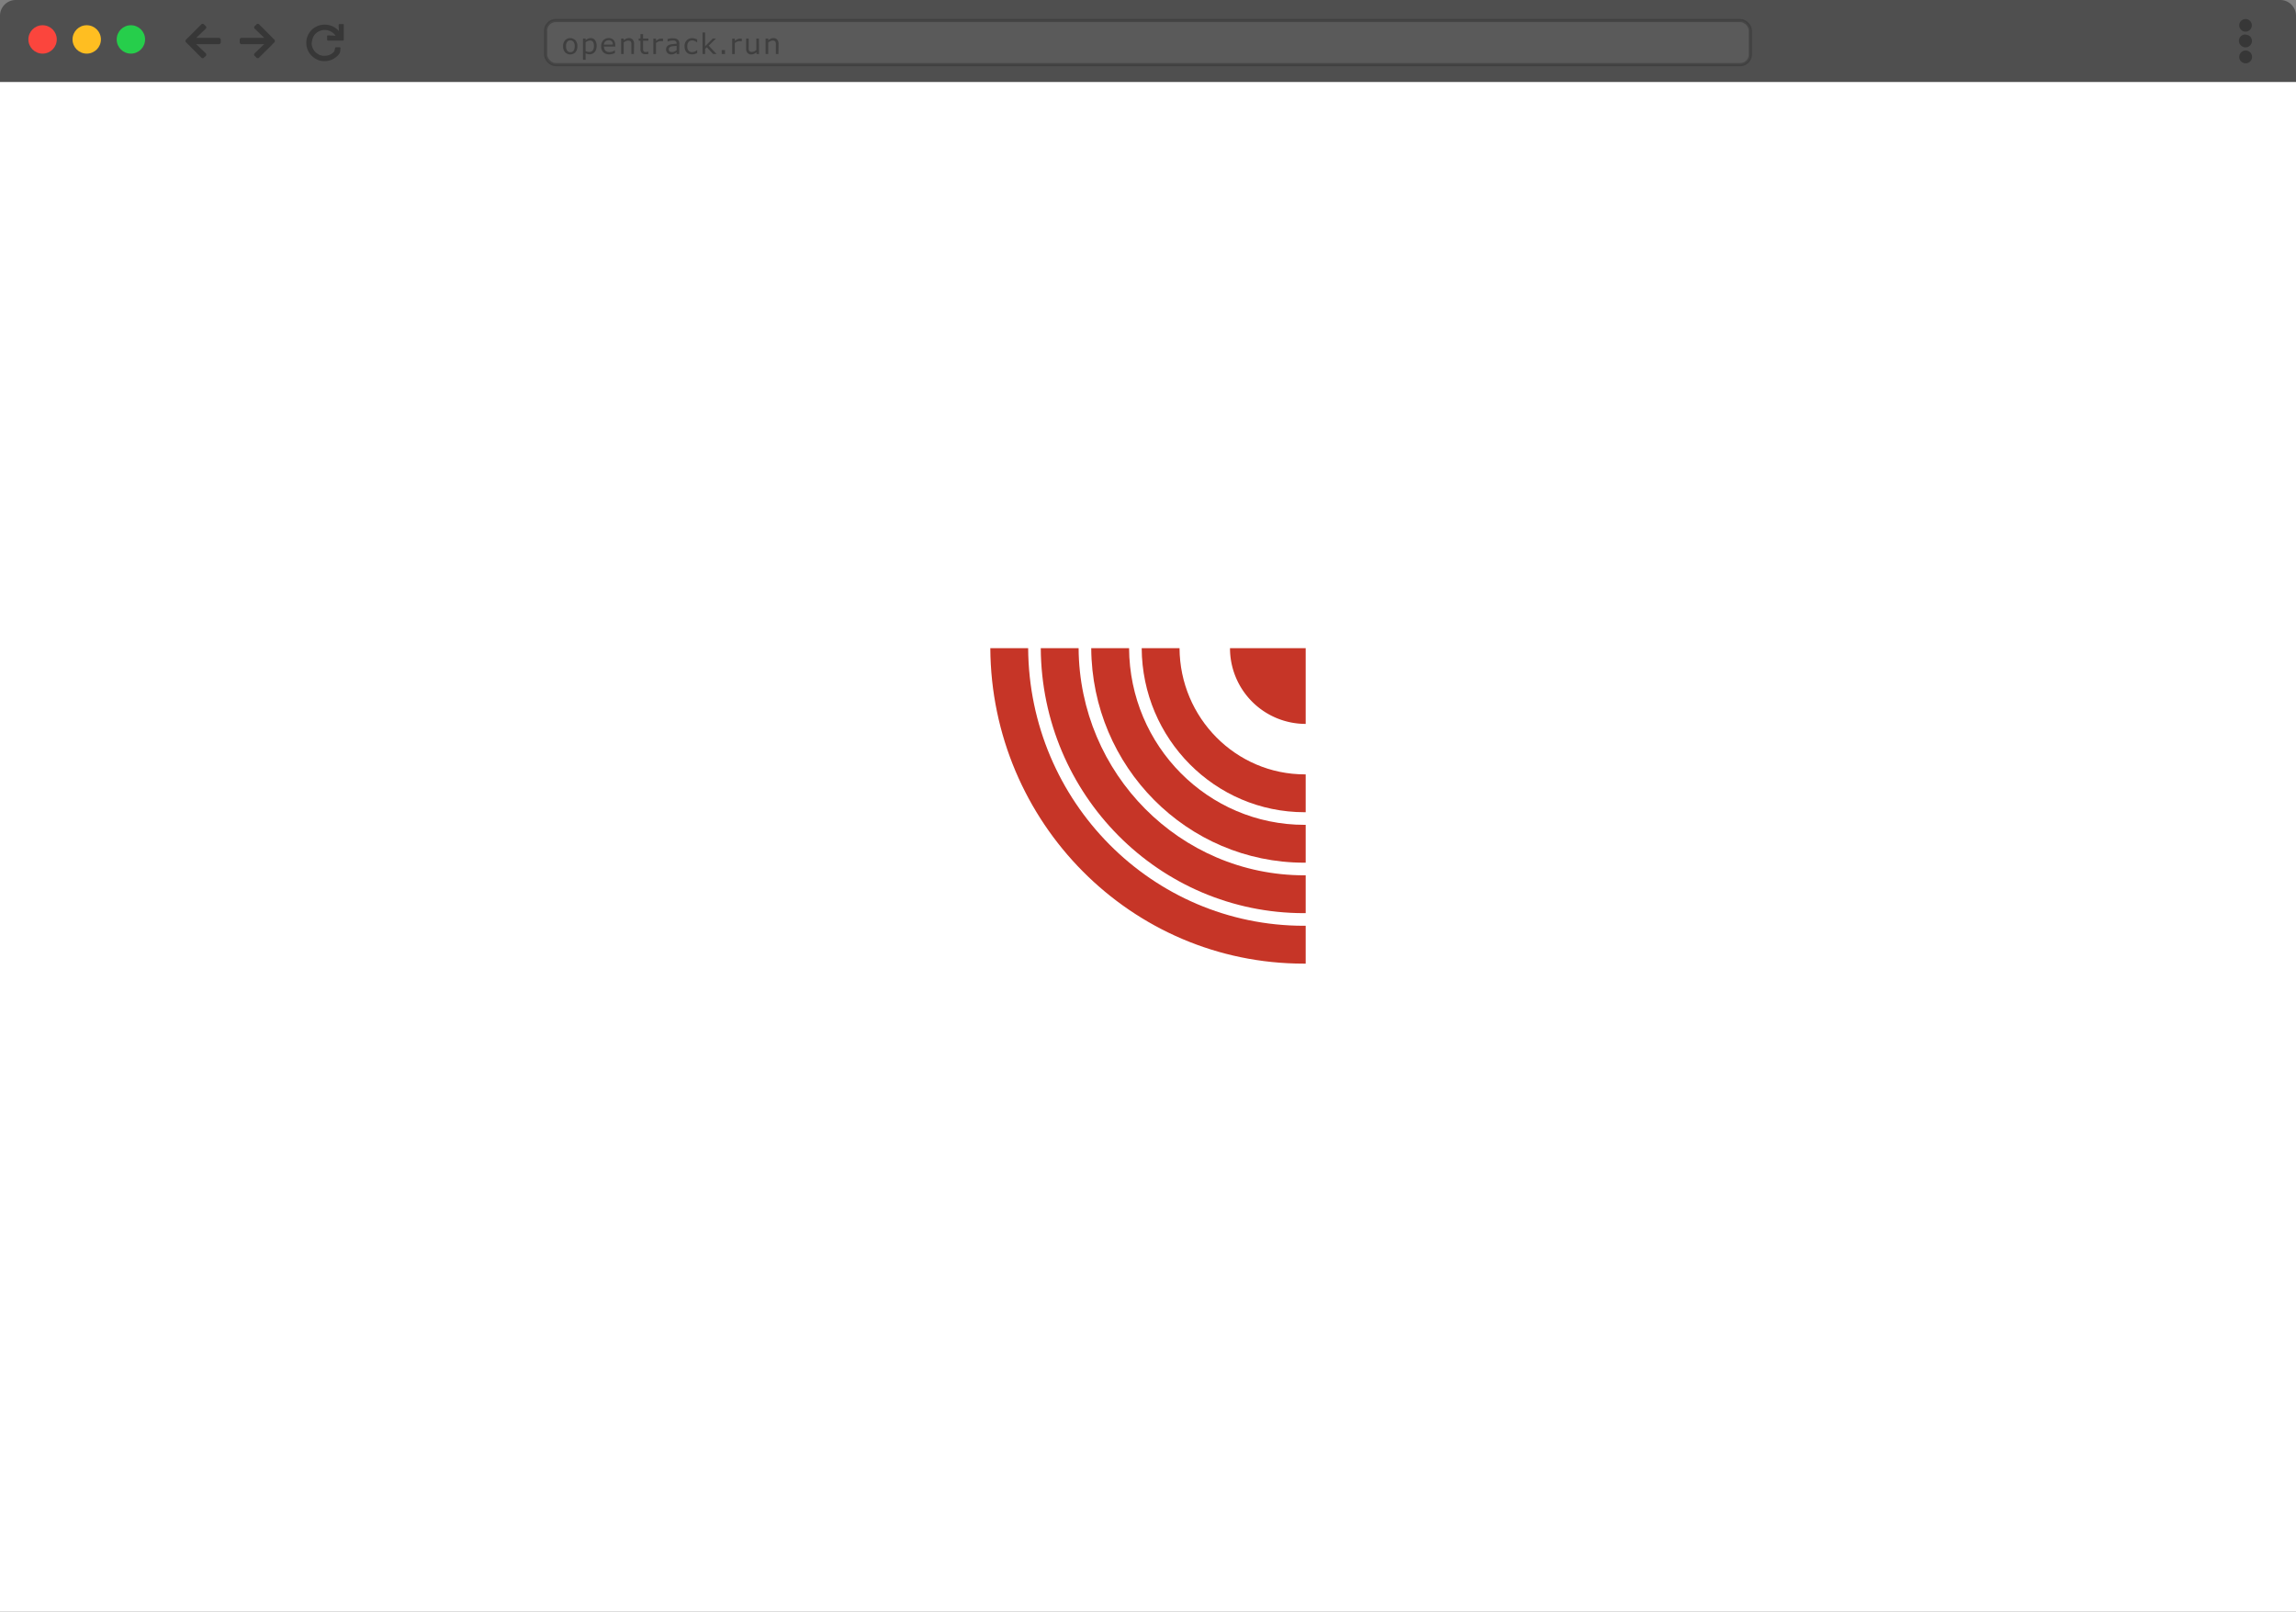 <svg id="Layer_1" data-name="Layer 1" xmlns="http://www.w3.org/2000/svg" xmlns:xlink="http://www.w3.org/1999/xlink" viewBox="0 0 728 511"><rect x="0" y="0" width="728" height="511" fill="#808080" stroke="none"/><defs><style>.cls-1{fill:none;}.cls-2{fill:#4f4f4f;}.cls-3{fill:#fb453d;}.cls-4{fill:#ffbe21;}.cls-5{fill:#26ce4b;}.cls-6{opacity:0.3;}.cls-7{fill:#666;stroke:#333;stroke-miterlimit:10;opacity:0.5;}.cls-8{fill:#fff;}.cls-9{clip-path:url(#clip-path);}.cls-10{fill:#c63527;}</style><clipPath id="clip-path"><rect class="cls-1" x="314" y="205.5" width="100" height="100"/></clipPath></defs><title>browser-dark</title><path class="cls-2" d="M0,511V5A5,5,0,0,1,5,0H723a5,5,0,0,1,5,5V511Z"/><circle class="cls-3" cx="13.5" cy="12.5" r="4.5"/><circle class="cls-4" cx="27.5" cy="12.5" r="4.5"/><circle class="cls-5" cx="41.5" cy="12.5" r="4.5"/><g class="cls-6"><path d="M81.33,7.73a.54.54,0,0,1,.42-.18.58.58,0,0,1,.43.18L87,12.58a.57.57,0,0,1,.17.42.61.61,0,0,1-.17.43l-4.85,4.84a.58.58,0,0,1-.43.18.54.54,0,0,1-.42-.18l-.55-.54a.5.5,0,0,1-.19-.43.59.59,0,0,1,.19-.42l3-2.88H76.6a.58.58,0,0,1-.6-.6v-.8a.57.57,0,0,1,.17-.42A.58.58,0,0,1,76.6,12h7.18l-3-2.88a.59.59,0,0,1-.19-.42.5.5,0,0,1,.19-.43Z"/></g><g class="cls-6"><path d="M64.67,18.27a.54.54,0,0,1-.42.18.58.58,0,0,1-.43-.18L59,13.43A.61.61,0,0,1,58.8,13a.57.57,0,0,1,.17-.42l4.85-4.85a.58.58,0,0,1,.43-.18.54.54,0,0,1,.42.18l.58.54a.53.53,0,0,1,.16.43.59.59,0,0,1-.19.42l-3,2.88H69.4a.62.62,0,0,1,.6.6v.8a.58.58,0,0,1-.18.43.57.57,0,0,1-.42.17H62.22l3,2.88a.59.59,0,0,1,.19.42.53.53,0,0,1-.16.43Z"/></g><rect class="cls-7" x="173" y="6.5" width="382" height="14" rx="3.24" ry="3.24"/><g class="cls-6"><path d="M710,8a2,2,0,1,1,.59,1.45A2,2,0,0,1,710,8Zm2,2.94a2,2,0,0,0-1.45,3.48,2,2,0,0,0,2.89-2.88A2,2,0,0,0,712.06,11Zm-2,7.1a2,2,0,1,1,4.07,0,2,2,0,0,1-.59,1.44,2.06,2.06,0,0,1-2.89,0A2,2,0,0,1,710,18.05Z"/></g><g class="cls-6"><path d="M100.5,18.89c-.19-.09-.38-.19-.55-.29a4.64,4.64,0,0,0,1.13.53A5.89,5.89,0,0,1,100.5,18.89Zm-.6-.31,0,0a6,6,0,0,1-.52-.36A3.72,3.72,0,0,0,99.9,18.58Zm2.41.82.1,0h-.1Z"/><path d="M109,7.9v4.69a.27.27,0,0,1-.28.28H104a.27.27,0,0,1-.28-.28v-1.1a.28.28,0,0,1,.08-.2.29.29,0,0,1,.22-.08l2.37.11A4.06,4.06,0,0,0,104.92,10a4.16,4.16,0,0,0-4.53.4l-.21.18-.11.1a1,1,0,0,0-.18.18l0,0A4,4,0,0,0,99,12.66a.42.42,0,0,1,0,.12A4,4,0,0,0,98.83,14a3.74,3.74,0,0,0,.68,1.85l0,.05a4.13,4.13,0,0,0,1.42,1.3,2.92,2.92,0,0,0,.5.25l.48.15.42.08a4,4,0,0,0,.6,0,4,4,0,0,0,2.57-.89c.74-.59.55-1,.76-1.59a.23.23,0,0,1,.1-.15.32.32,0,0,1,.18-.06h1.15a.27.27,0,0,1,.22.11.29.29,0,0,1,.06.22c-.12.66,0,1.2-.4,1.73a5.85,5.85,0,0,1-2,1.7,5.52,5.52,0,0,1-2.61.62l-.46,0h-.19l-.63-.1a4.5,4.5,0,0,1-.6-.17,5.89,5.89,0,0,1-.58-.24c-.19-.09-.38-.19-.55-.29a6,6,0,0,1-.52-.36,4.28,4.28,0,0,1-.9-.85,4.09,4.09,0,0,1-.51-.67,5.62,5.62,0,0,1-.87-2.54,5.54,5.54,0,0,1,.3-2.5,5.83,5.83,0,0,1,1.3-2.11l0,0a5.6,5.6,0,0,1,1.56-1.11A5.52,5.52,0,0,1,103,7.81a5.67,5.67,0,0,1,2.46.54,5.81,5.81,0,0,1,2,1.5l-.09-1.93a.29.29,0,0,1,.08-.22.28.28,0,0,1,.2-.08h1.1a.27.27,0,0,1,.28.28Z"/></g><g class="cls-6"><path d="M183.07,14.67a2.78,2.78,0,0,1-.61,1.9,2.32,2.32,0,0,1-3.3,0,2.79,2.79,0,0,1-.62-1.9,2.74,2.74,0,0,1,.62-1.89,2.29,2.29,0,0,1,3.3,0A2.74,2.74,0,0,1,183.07,14.67Zm-.85,0a2.2,2.2,0,0,0-.37-1.41,1.27,1.27,0,0,0-1-.47,1.24,1.24,0,0,0-1,.47,2.2,2.2,0,0,0-.37,1.41,2.23,2.23,0,0,0,.37,1.4,1.24,1.24,0,0,0,1,.48,1.28,1.28,0,0,0,1-.47A2.26,2.26,0,0,0,182.22,14.67Z"/><path d="M189.17,14.61A3.16,3.16,0,0,1,189,15.7a2.31,2.31,0,0,1-.48.84,2,2,0,0,1-.69.5,2,2,0,0,1-.83.18,3,3,0,0,1-.69-.08,2.8,2.8,0,0,1-.63-.26v2.06h-.83V12.22h.83v.51a3.29,3.29,0,0,1,.74-.46,2,2,0,0,1,.88-.19,1.61,1.61,0,0,1,1.38.67A3.09,3.09,0,0,1,189.17,14.61Zm-.85,0a2.34,2.34,0,0,0-.3-1.32,1.06,1.06,0,0,0-.94-.44,1.85,1.85,0,0,0-.71.15,3.43,3.43,0,0,0-.69.4v2.79a3.64,3.64,0,0,0,.6.21,2.52,2.52,0,0,0,.58.06,1.3,1.3,0,0,0,1.07-.47A2.1,2.1,0,0,0,188.32,14.63Z"/><path d="M195.12,14.76H191.5a2.05,2.05,0,0,0,.14.78,1.61,1.61,0,0,0,.37.56,1.57,1.57,0,0,0,.55.31,2.17,2.17,0,0,0,.69.11,2.84,2.84,0,0,0,1-.2,2.29,2.29,0,0,0,.72-.4h0v.91a7.72,7.72,0,0,1-.85.29,3.39,3.39,0,0,1-.91.12,2.64,2.64,0,0,1-1.91-.66,2.48,2.48,0,0,1-.68-1.88,2.68,2.68,0,0,1,.65-1.91,2.27,2.27,0,0,1,1.73-.71,2,2,0,0,1,1.53.58,2.34,2.34,0,0,1,.54,1.65Zm-.8-.64a1.45,1.45,0,0,0-.33-1,1.25,1.25,0,0,0-1-.36,1.44,1.44,0,0,0-1.06.39,1.57,1.57,0,0,0-.45,1Z"/><path d="M201,17.12h-.82V14.33a6.28,6.28,0,0,0,0-.64,1.24,1.24,0,0,0-.15-.46.68.68,0,0,0-.31-.27,1.38,1.38,0,0,0-.54-.09,1.73,1.73,0,0,0-.71.16,4.07,4.07,0,0,0-.71.43v3.66h-.82v-4.9h.82v.54a3.65,3.65,0,0,1,.8-.5,2.13,2.13,0,0,1,.85-.18,1.54,1.54,0,0,1,1.22.48,2.08,2.08,0,0,1,.41,1.38Z"/><path d="M205.6,17.08a3.29,3.29,0,0,1-.51.1,2.93,2.93,0,0,1-.49,0,1.51,1.51,0,0,1-1.14-.4,1.82,1.82,0,0,1-.39-1.3V12.91h-.56v-.69h.56V10.81h.83v1.41h1.7v.69h-1.7v2.24c0,.25,0,.46,0,.6a1,1,0,0,0,.13.41.57.57,0,0,0,.26.25,1.15,1.15,0,0,0,.52.09,1.64,1.64,0,0,0,.42-.06l.32-.1h0Z"/><path d="M210.18,13.12h0l-.36-.07-.41,0a1.78,1.78,0,0,0-.74.17,3.58,3.58,0,0,0-.68.44v3.48h-.83v-4.9H208v.72a4,4,0,0,1,.86-.56,1.9,1.9,0,0,1,.77-.16h.31l.29,0Z"/><path d="M215.36,17.12h-.82V16.6l-.3.21a1.68,1.68,0,0,1-.36.21,2,2,0,0,1-.47.17,2.38,2.38,0,0,1-.63.07,1.6,1.6,0,0,1-1.13-.44,1.51,1.51,0,0,1-.46-1.12,1.54,1.54,0,0,1,.24-.9,1.67,1.67,0,0,1,.69-.55,3.43,3.43,0,0,1,1.07-.26c.42-.05.87-.09,1.35-.11v-.13a.92.92,0,0,0-.1-.46.71.71,0,0,0-.28-.29,1.3,1.3,0,0,0-.42-.14,4.41,4.41,0,0,0-.52,0,3.23,3.23,0,0,0-.72.08,6,6,0,0,0-.83.25h0v-.84c.16,0,.39-.09.7-.14a4.56,4.56,0,0,1,.9-.08,4.78,4.78,0,0,1,.9.08,1.78,1.78,0,0,1,.67.3,1.28,1.28,0,0,1,.42.52,2,2,0,0,1,.14.79Zm-.82-1.2V14.55l-.89.07a4.4,4.4,0,0,0-.81.12,1.31,1.31,0,0,0-.57.32.75.75,0,0,0-.22.58.79.79,0,0,0,.25.64,1.21,1.21,0,0,0,.78.21,1.73,1.73,0,0,0,.79-.17A3.71,3.71,0,0,0,214.54,15.92Z"/><path d="M221.08,16.82a5.24,5.24,0,0,1-.79.3,2.56,2.56,0,0,1-.79.11,3,3,0,0,1-1-.15,2,2,0,0,1-.76-.47,2.1,2.1,0,0,1-.5-.8,3.27,3.27,0,0,1-.18-1.13,2.55,2.55,0,0,1,.67-1.89,2.3,2.3,0,0,1,1.74-.69,2.92,2.92,0,0,1,.83.12,5.09,5.09,0,0,1,.75.29v.92H221a2.81,2.81,0,0,0-.78-.45,2.05,2.05,0,0,0-.78-.16,1.4,1.4,0,0,0-1.11.47,2.1,2.1,0,0,0-.41,1.39,2,2,0,0,0,.4,1.36,1.37,1.37,0,0,0,1.12.48,1.89,1.89,0,0,0,.51-.07,1.91,1.91,0,0,0,.46-.17l.34-.19.25-.18h.05Z"/><path d="M227.2,17.12h-1.09l-2-2.14-.53.51v1.63h-.83V10.29h.83v4.38L226,12.22h1l-2.28,2.26Z"/><path d="M229.89,17.12h-1.06V15.87h1.06Z"/><path d="M235.18,13.12h0l-.36-.07-.41,0a1.74,1.74,0,0,0-.74.17,3.65,3.65,0,0,0-.69.44v3.48h-.82v-4.9h.82v.72a4.27,4.27,0,0,1,.87-.56,1.9,1.9,0,0,1,.77-.16h.31l.29,0Z"/><path d="M240.67,17.12h-.82v-.54a3.83,3.83,0,0,1-.8.5,2,2,0,0,1-.85.18,1.55,1.55,0,0,1-1.2-.47,2,2,0,0,1-.43-1.39V12.22h.82V15a4,4,0,0,0,0,.64,1,1,0,0,0,.15.45.72.72,0,0,0,.31.29,1.46,1.46,0,0,0,.54.08,1.8,1.8,0,0,0,.71-.16,3.45,3.45,0,0,0,.71-.43V12.22h.82Z"/><path d="M246.83,17.12H246V14.33a6.28,6.28,0,0,0,0-.64,1.24,1.24,0,0,0-.15-.46.68.68,0,0,0-.31-.27,1.38,1.38,0,0,0-.54-.09,1.77,1.77,0,0,0-.71.16,3.66,3.66,0,0,0-.7.43v3.66h-.83v-4.9h.83v.54a3.23,3.23,0,0,1,.8-.5,2,2,0,0,1,.84-.18,1.54,1.54,0,0,1,1.22.48,2.08,2.08,0,0,1,.41,1.38Z"/></g><rect class="cls-8" y="26" width="728" height="485"/><g class="cls-9"><g class="cls-9"><path class="cls-10" d="M390,205.5h24v24h-.16a24,24,0,0,1-23.84-24"/><path class="cls-10" d="M374,205.5H362c.18,28.75,23.24,52,51.66,52H414v-12h-.26c-21.86,0-39.61-17.88-39.74-40"/><path class="cls-10" d="M358,205.5H346c.23,37.6,30.39,68,67.56,68H414v-12h-.36c-30.61,0-55.45-25-55.64-56"/><path class="cls-10" d="M342,205.5H330c.28,46.45,37.54,84,83.46,84H414v-12h-.47c-39.35,0-71.29-32.19-71.53-72"/><path class="cls-10" d="M326,205.5H314c.34,55.29,44.69,100,99.35,100H414v-12h-.57c-48.1,0-87.13-39.34-87.43-88"/></g></g></svg>